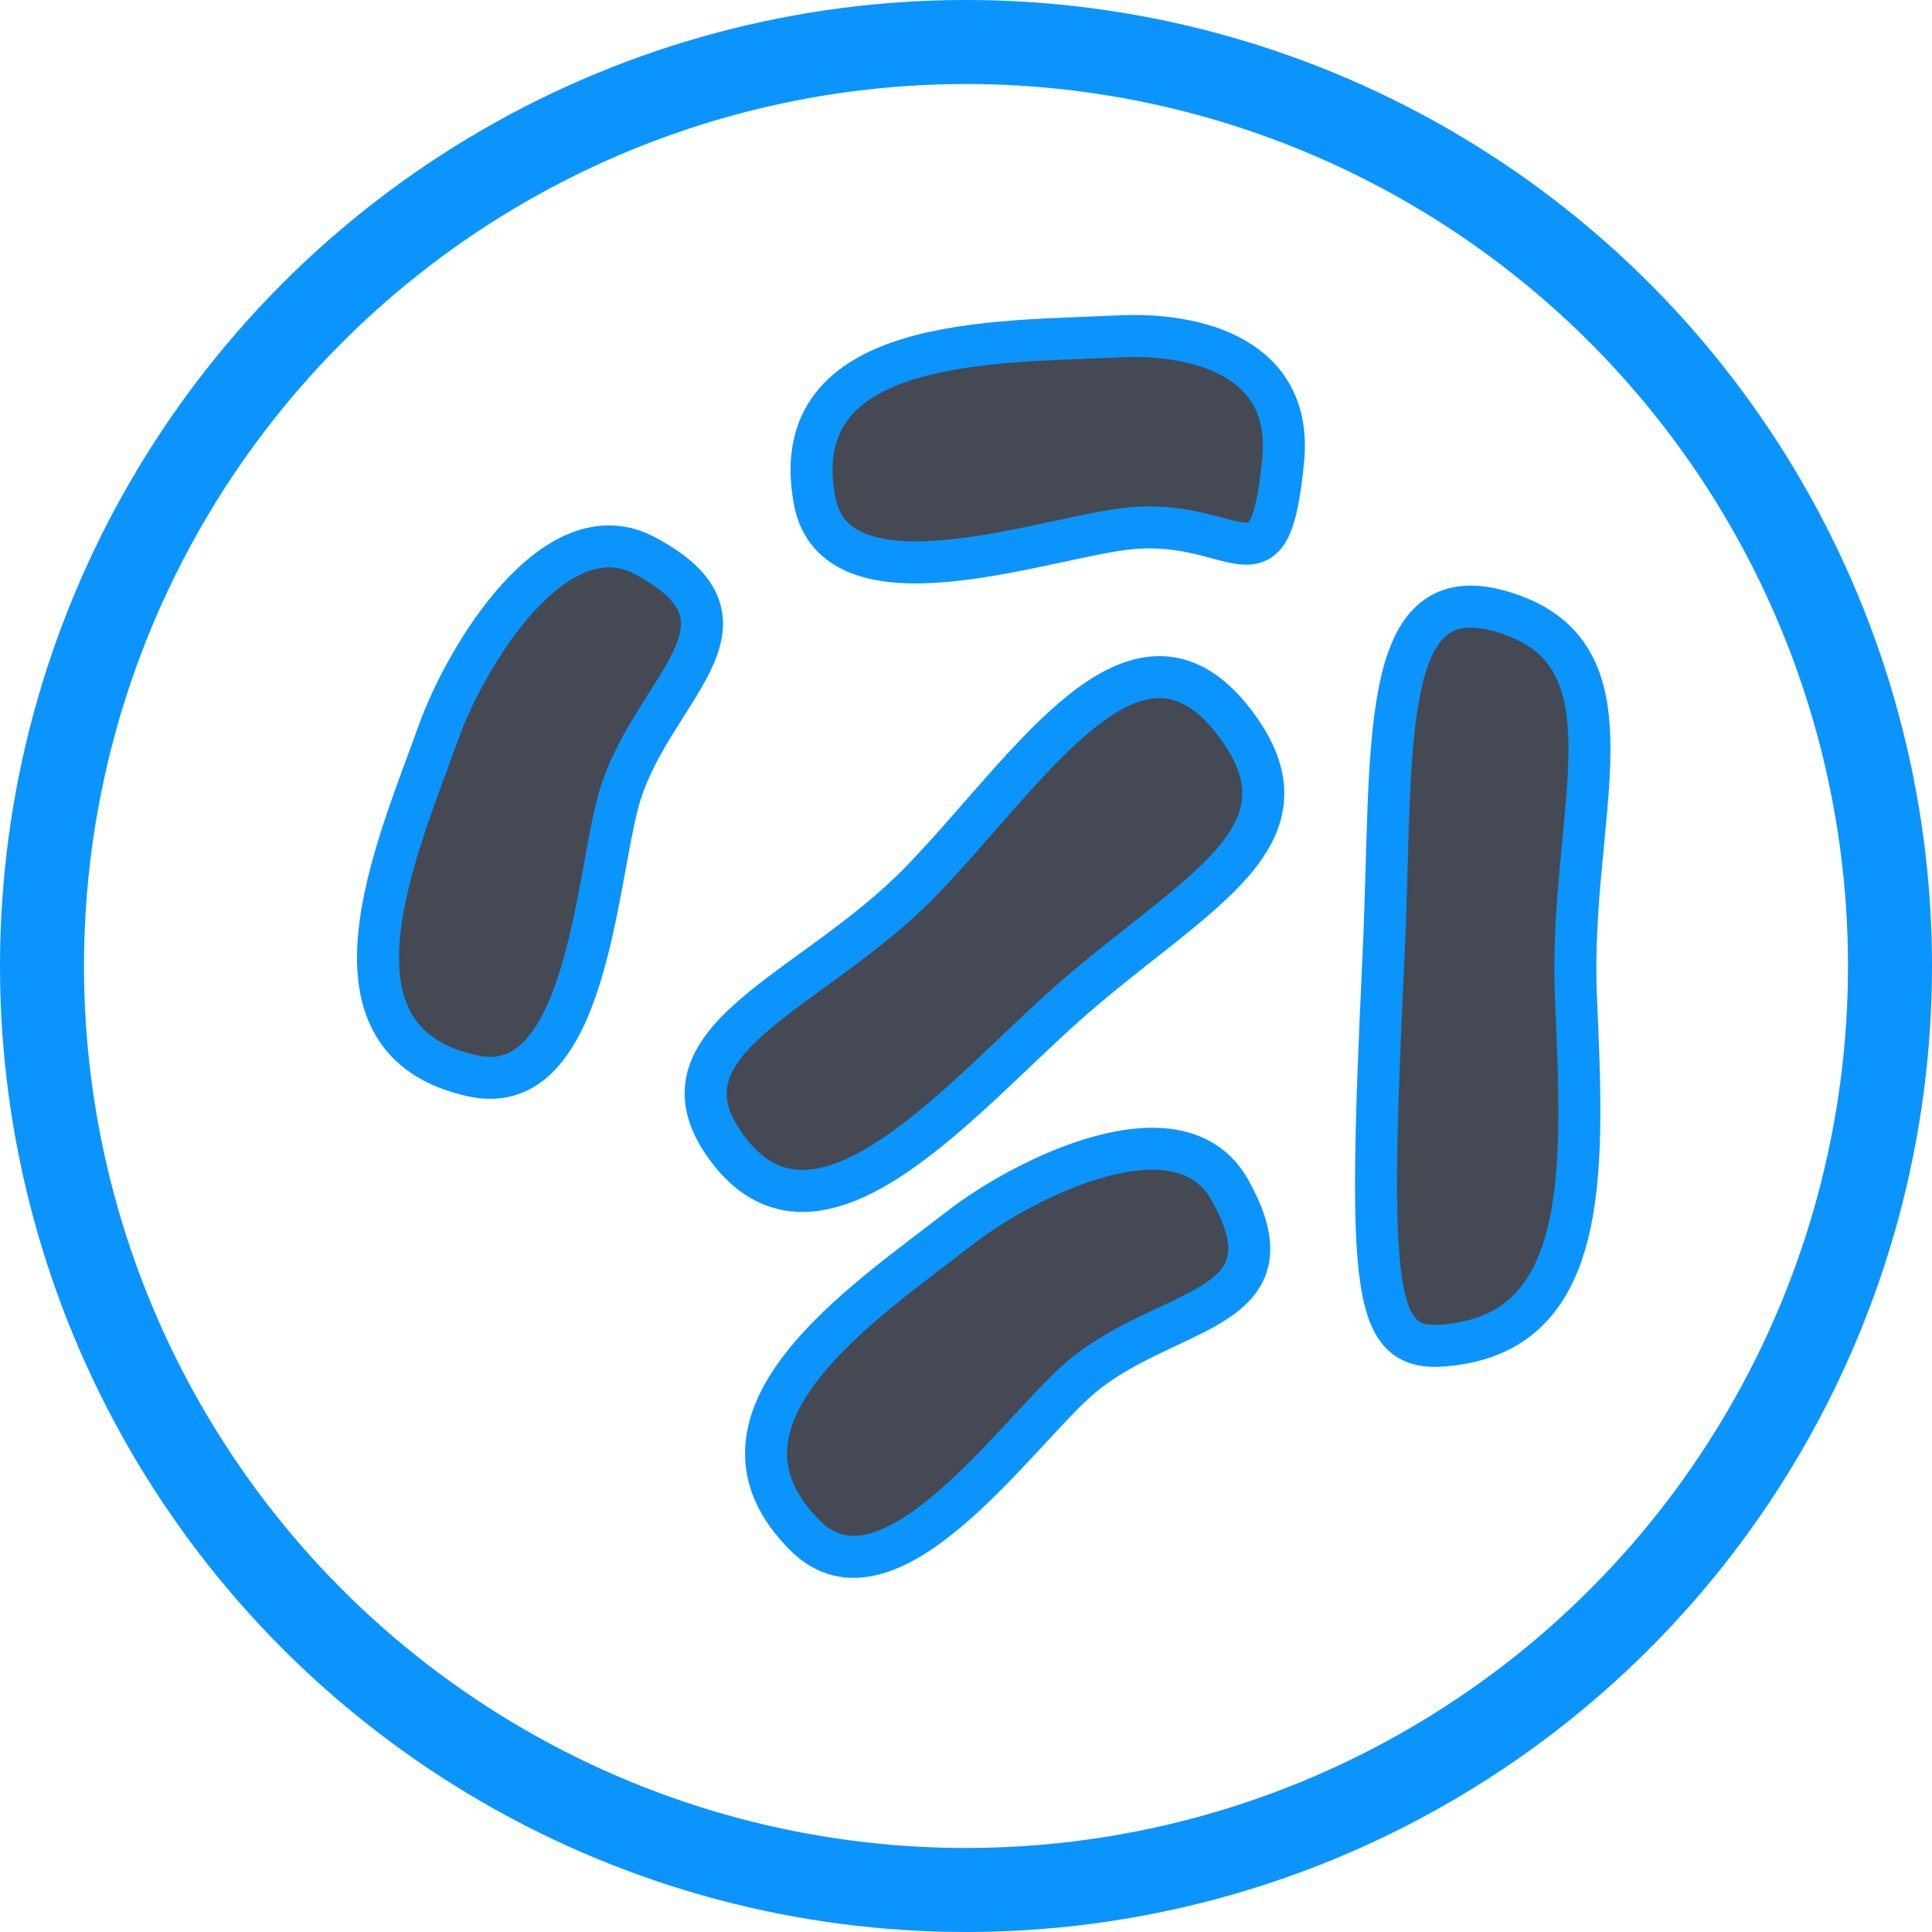 <svg xmlns="http://www.w3.org/2000/svg" width="46" height="46" viewBox="0 0 46 46">
  <g id="组_2670" data-name="组 2670" transform="translate(-21 -833)">
    <g id="组_2668" data-name="组 2668" transform="translate(-159 -1568)">
      <g id="椭圆_2" data-name="椭圆 2" transform="translate(180 2401)" fill="none" stroke="#0b94fc" stroke-width="2">
        <circle cx="23" cy="23" r="23" stroke="none"/>
        <circle cx="23" cy="23" r="22" fill="none"/>
      </g>
    </g>
    <g id="组_2669" data-name="组 2669" transform="translate(0.773 -0.66)">
      <path id="形状_603_拷贝_10" data-name="形状 603 拷贝 10" d="M701.167,568.935c2.623-2.711,5.177-6.947,7.548-3.638,1.855,2.589-1,3.9-3.882,6.392-2.584,2.233-6.029,6.557-8.25,3.671C694.555,572.725,698.544,571.645,701.167,568.935Z" transform="translate(-659 285.695)" fill="#454953" stroke="#0b94fc" stroke-width="1"/>
      <path id="形状_603_拷贝_10-2" data-name="形状 603 拷贝 10" d="M702.083,577.2c1.523-1.186,5.22-3.032,6.417-.918,1.71,3.021-1.631,2.737-3.667,4.589-1.517,1.38-4.471,5.583-6.417,3.672C695.573,581.744,699.8,578.974,702.083,577.2Z" transform="translate(-659 285.695)" fill="#454953" stroke="#0b94fc" stroke-width="1"/>
      <path id="形状_603_拷贝_25" data-name="形状 603 拷贝 25" d="M705.833,555.975c1.927-.1,4.179.519,3.946,2.938-.332,3.456-1.072,1.3-3.8,1.649-2.034.258-6.862,2-7.359-.684C697.894,555.956,702.942,556.118,705.833,555.975Z" transform="translate(-659 285.695)" fill="#454953" stroke="#0b94fc" stroke-width="1"/>
      <path id="形状_603_拷贝_24" data-name="形状 603 拷贝 24" d="M689.661,565.419c.649-1.819,2.779-5.363,4.922-4.223,3.062,1.63.091,3.186-.634,5.843-.54,1.98-.78,7.114-3.447,6.546C686.606,572.756,688.687,568.148,689.661,565.419Z" transform="translate(-659 285.695)" fill="#454953" stroke="#0b94fc" stroke-width="1"/>
      <path id="形状_603_拷贝_10-3" data-name="形状 603 拷贝 10" d="M712.166,570.77c.233-4.923-.171-9.069,2.75-8.261,3.492.965,1.644,4.776,1.833,9.179.167,3.89.388,7.732-2.75,8.261C711.932,580.3,711.76,579.359,712.166,570.77Z" transform="translate(-659 285.695)" fill="#454953" stroke="#0b94fc" stroke-width="1"/>
    </g>
  </g>
</svg>
